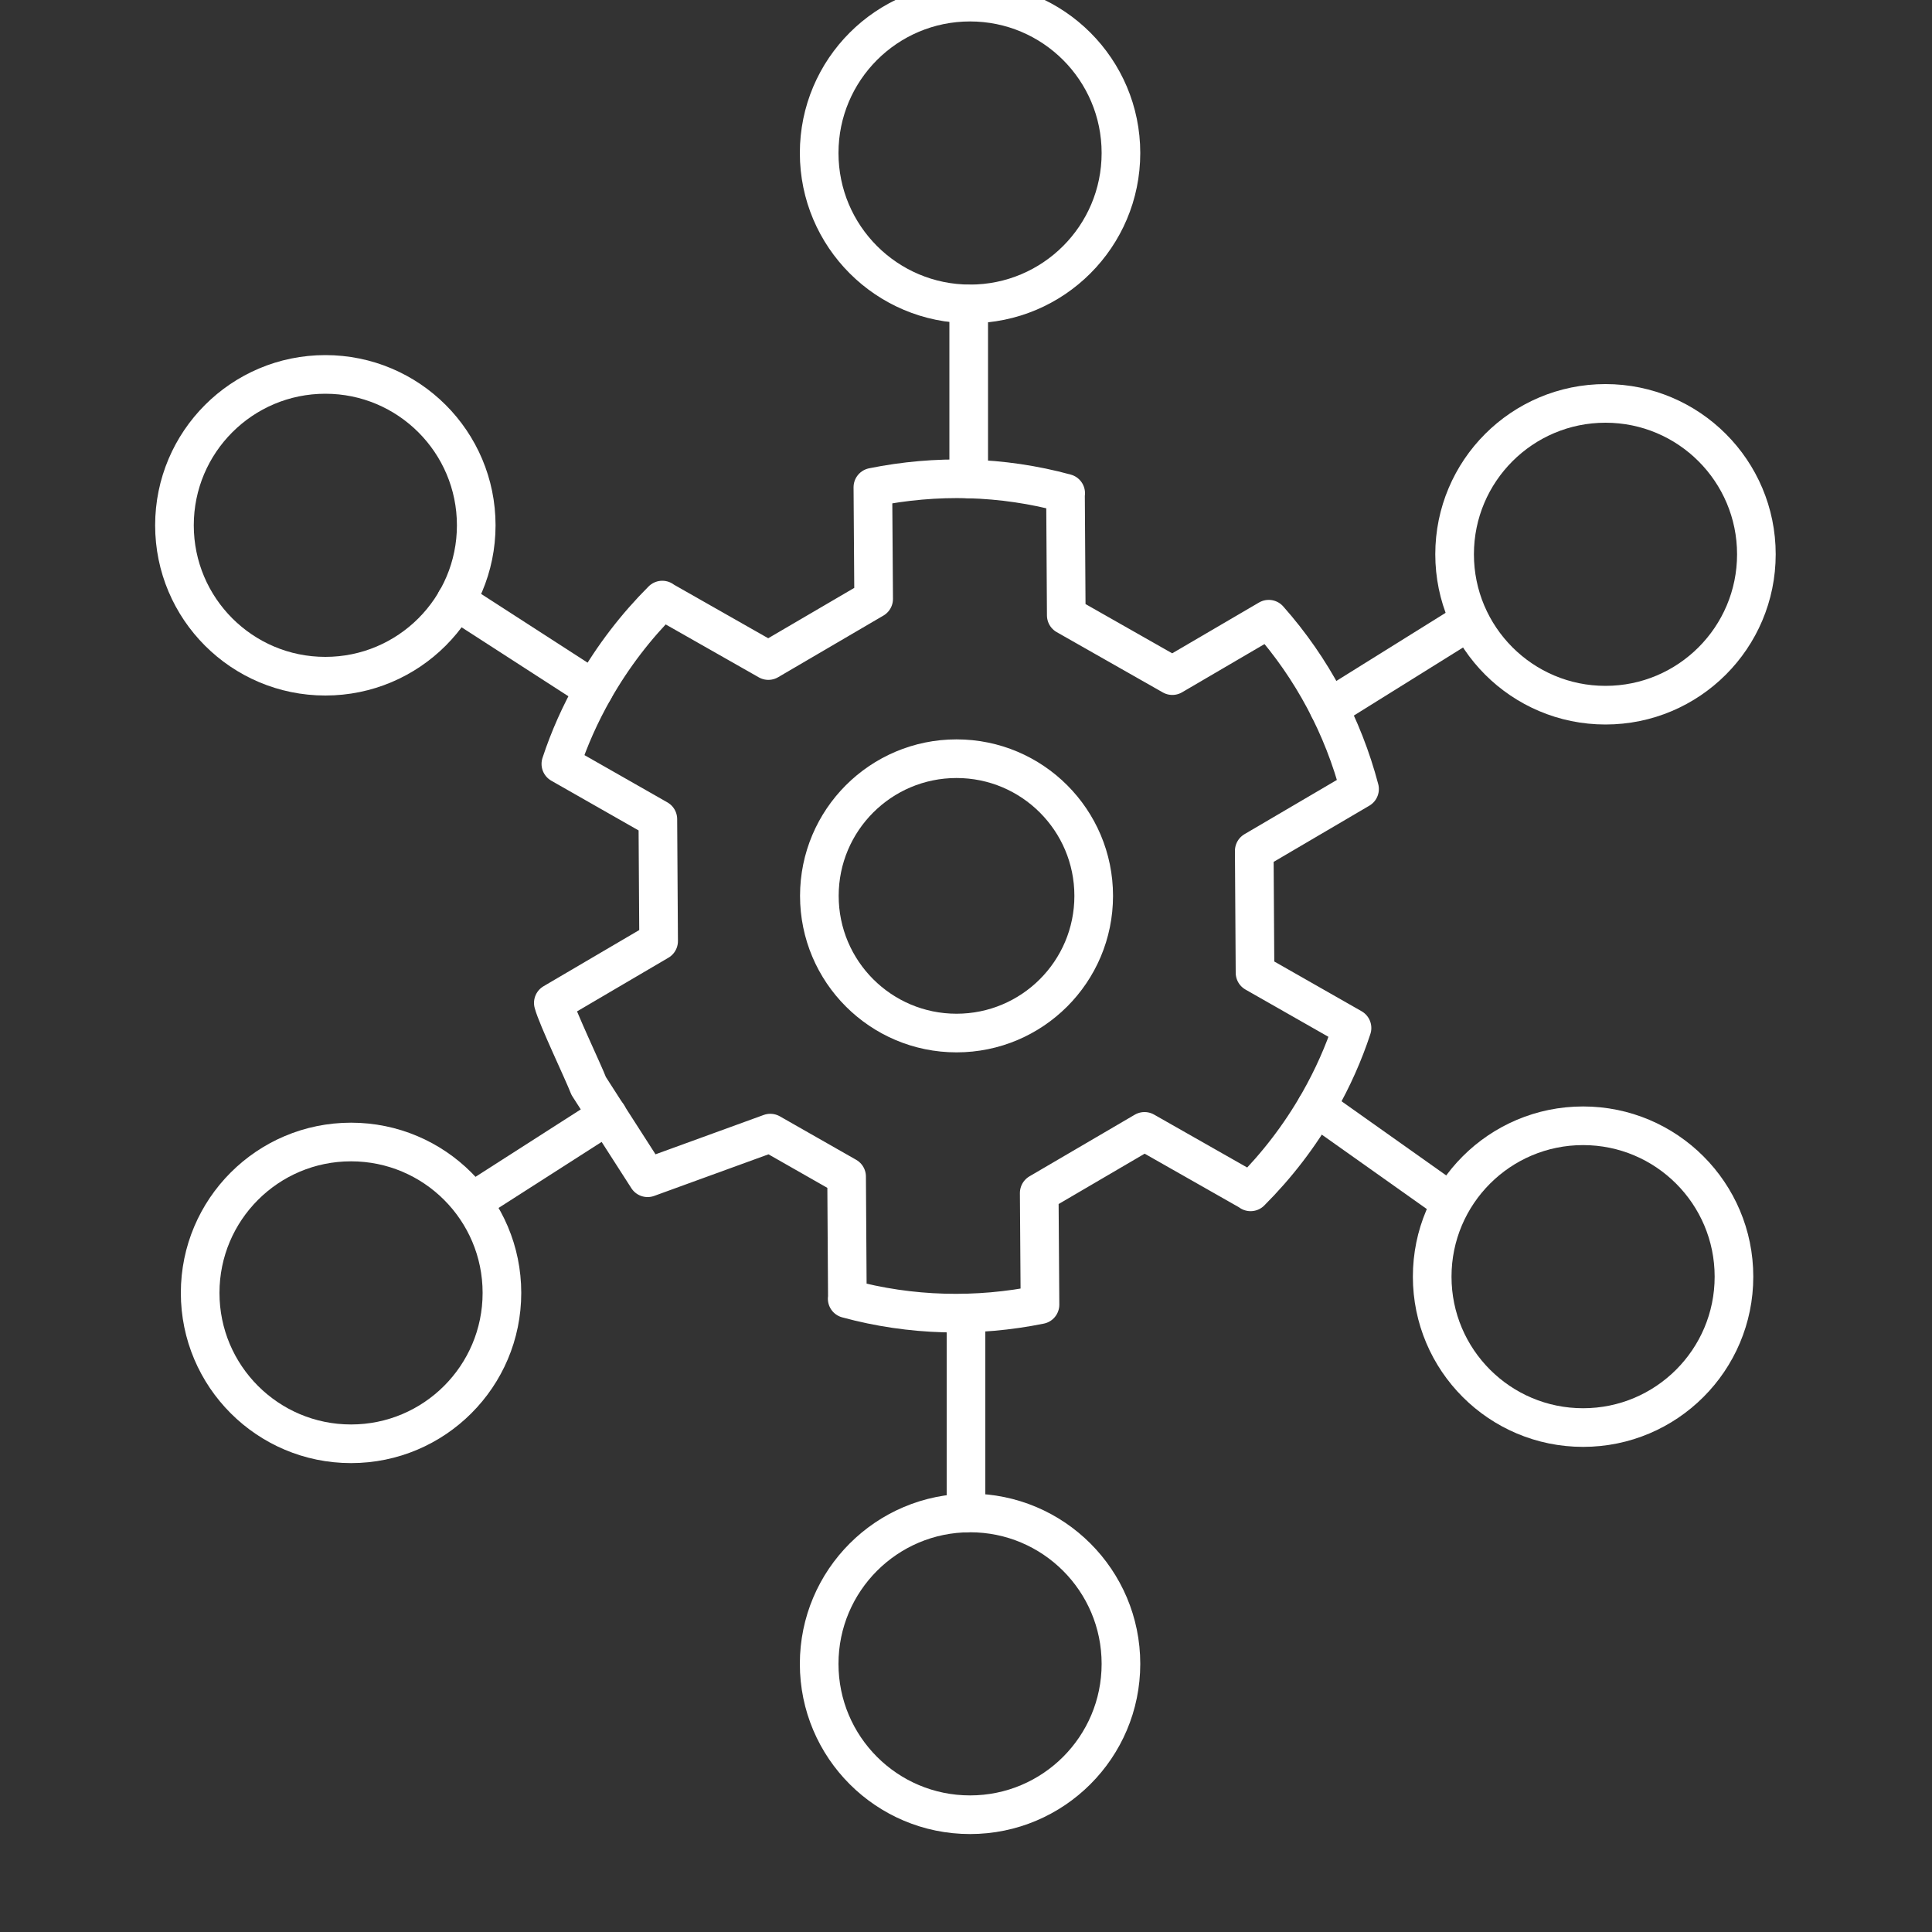 <svg width="100" height="100" viewBox="0 0 100 100" fill="none" xmlns="http://www.w3.org/2000/svg">
<rect x="0" y="0" width="100" height="100" fill="#333333" stroke="none"/>
<g clip-path="url(#clip0_158_954)">
<path d="M50.14 24.79V15.74" stroke="white" stroke-width="2" stroke-miterlimit="10" stroke-linecap="round" stroke-linejoin="round"/>
<path d="M30.74 35.7L23.6 31.09" stroke="white" stroke-width="2" stroke-miterlimit="10" stroke-linecap="round" stroke-linejoin="round"/>
<path d="M31.45 57.72L24.44 62.21" stroke="white" stroke-width="2" stroke-miterlimit="10" stroke-linecap="round" stroke-linejoin="round"/>
<path d="M76.01 32.16L68.79 36.66" stroke="white" stroke-width="2" stroke-miterlimit="10" stroke-linecap="round" stroke-linejoin="round"/>
<path d="M50 67.96V78.31" stroke="white" stroke-width="2" stroke-miterlimit="10" stroke-linecap="round" stroke-linejoin="round"/>
<path d="M68.13 57.3L75.06 62.21" stroke="white" stroke-width="2" stroke-miterlimit="10" stroke-linecap="round" stroke-linejoin="round"/>
<path d="M39.87 58.65L43.82 60.9L43.86 67.21L43.85 67.22C47.15 68.12 50.57 68.19 53.83 67.53L53.79 61.75L59.24 58.56L64.73 61.68V61.69C66.08 60.34 67.28 58.79 68.27 57.05C68.98 55.8 69.55 54.52 69.98 53.21L64.96 50.35L64.92 44.04L70.37 40.84C69.52 37.62 67.93 34.6 65.67 32.05L60.68 34.97L55.19 31.85L55.15 25.54L55.16 25.53C51.86 24.63 48.44 24.56 45.18 25.22L45.22 31L39.77 34.19L34.28 31.07V31.06C32.93 32.41 31.73 33.96 30.74 35.7C30.03 36.95 29.46 38.23 29.03 39.54L34.05 42.4L34.09 48.71L28.64 51.91C28.83 52.64 30.2 55.5 30.47 56.21L33.52 60.96L39.87 58.65Z" stroke="white" stroke-width="2" stroke-miterlimit="10" stroke-linecap="round" stroke-linejoin="round"/>
<path d="M49.51 53.47C53.431 53.47 56.61 50.291 56.61 46.37C56.61 42.449 53.431 39.27 49.51 39.27C45.589 39.27 42.41 42.449 42.41 46.37C42.41 50.291 45.589 53.47 49.51 53.47Z" stroke="white" stroke-width="2" stroke-miterlimit="10" stroke-linecap="round" stroke-linejoin="round"/>
<path d="M50.21 15.73C54.523 15.73 58.02 12.233 58.02 7.92C58.02 3.607 54.523 0.11 50.21 0.11C45.897 0.11 42.4 3.607 42.4 7.92C42.4 12.233 45.897 15.73 50.21 15.73Z" stroke="white" stroke-width="2" stroke-miterlimit="10" stroke-linecap="round" stroke-linejoin="round"/>
<path d="M16.84 35C21.153 35 24.65 31.503 24.65 27.19C24.65 22.877 21.153 19.38 16.84 19.38C12.526 19.38 9.03 22.877 9.03 27.19C9.03 31.503 12.526 35 16.84 35Z" stroke="white" stroke-width="2" stroke-miterlimit="10" stroke-linecap="round" stroke-linejoin="round"/>
<path d="M18.17 74.73C22.483 74.73 25.98 71.233 25.98 66.92C25.98 62.606 22.483 59.11 18.17 59.11C13.857 59.11 10.36 62.606 10.36 66.92C10.36 71.233 13.857 74.73 18.17 74.73Z" stroke="white" stroke-width="2" stroke-miterlimit="10" stroke-linecap="round" stroke-linejoin="round"/>
<path d="M50.21 93.93C54.523 93.93 58.02 90.433 58.02 86.12C58.02 81.807 54.523 78.31 50.21 78.31C45.897 78.31 42.4 81.807 42.4 86.12C42.4 90.433 45.897 93.93 50.21 93.93Z" stroke="white" stroke-width="2" stroke-miterlimit="10" stroke-linecap="round" stroke-linejoin="round"/>
<path d="M81.94 73.89C86.253 73.89 89.75 70.393 89.75 66.08C89.75 61.767 86.253 58.27 81.94 58.27C77.626 58.27 74.13 61.767 74.13 66.08C74.13 70.393 77.626 73.89 81.94 73.89Z" stroke="white" stroke-width="2" stroke-miterlimit="10" stroke-linecap="round" stroke-linejoin="round"/>
<path d="M83.1 36.5C87.413 36.5 90.91 33.003 90.91 28.69C90.91 24.377 87.413 20.88 83.1 20.88C78.787 20.88 75.29 24.377 75.29 28.69C75.29 33.003 78.787 36.5 83.1 36.5Z" stroke="white" stroke-width="2" stroke-miterlimit="10" stroke-linecap="round" stroke-linejoin="round"/>
</g>
<defs>
<clipPath id="clip0_158_954">
<rect width="100" height="100" fill="white"/>
</clipPath>
</defs>
</svg>
